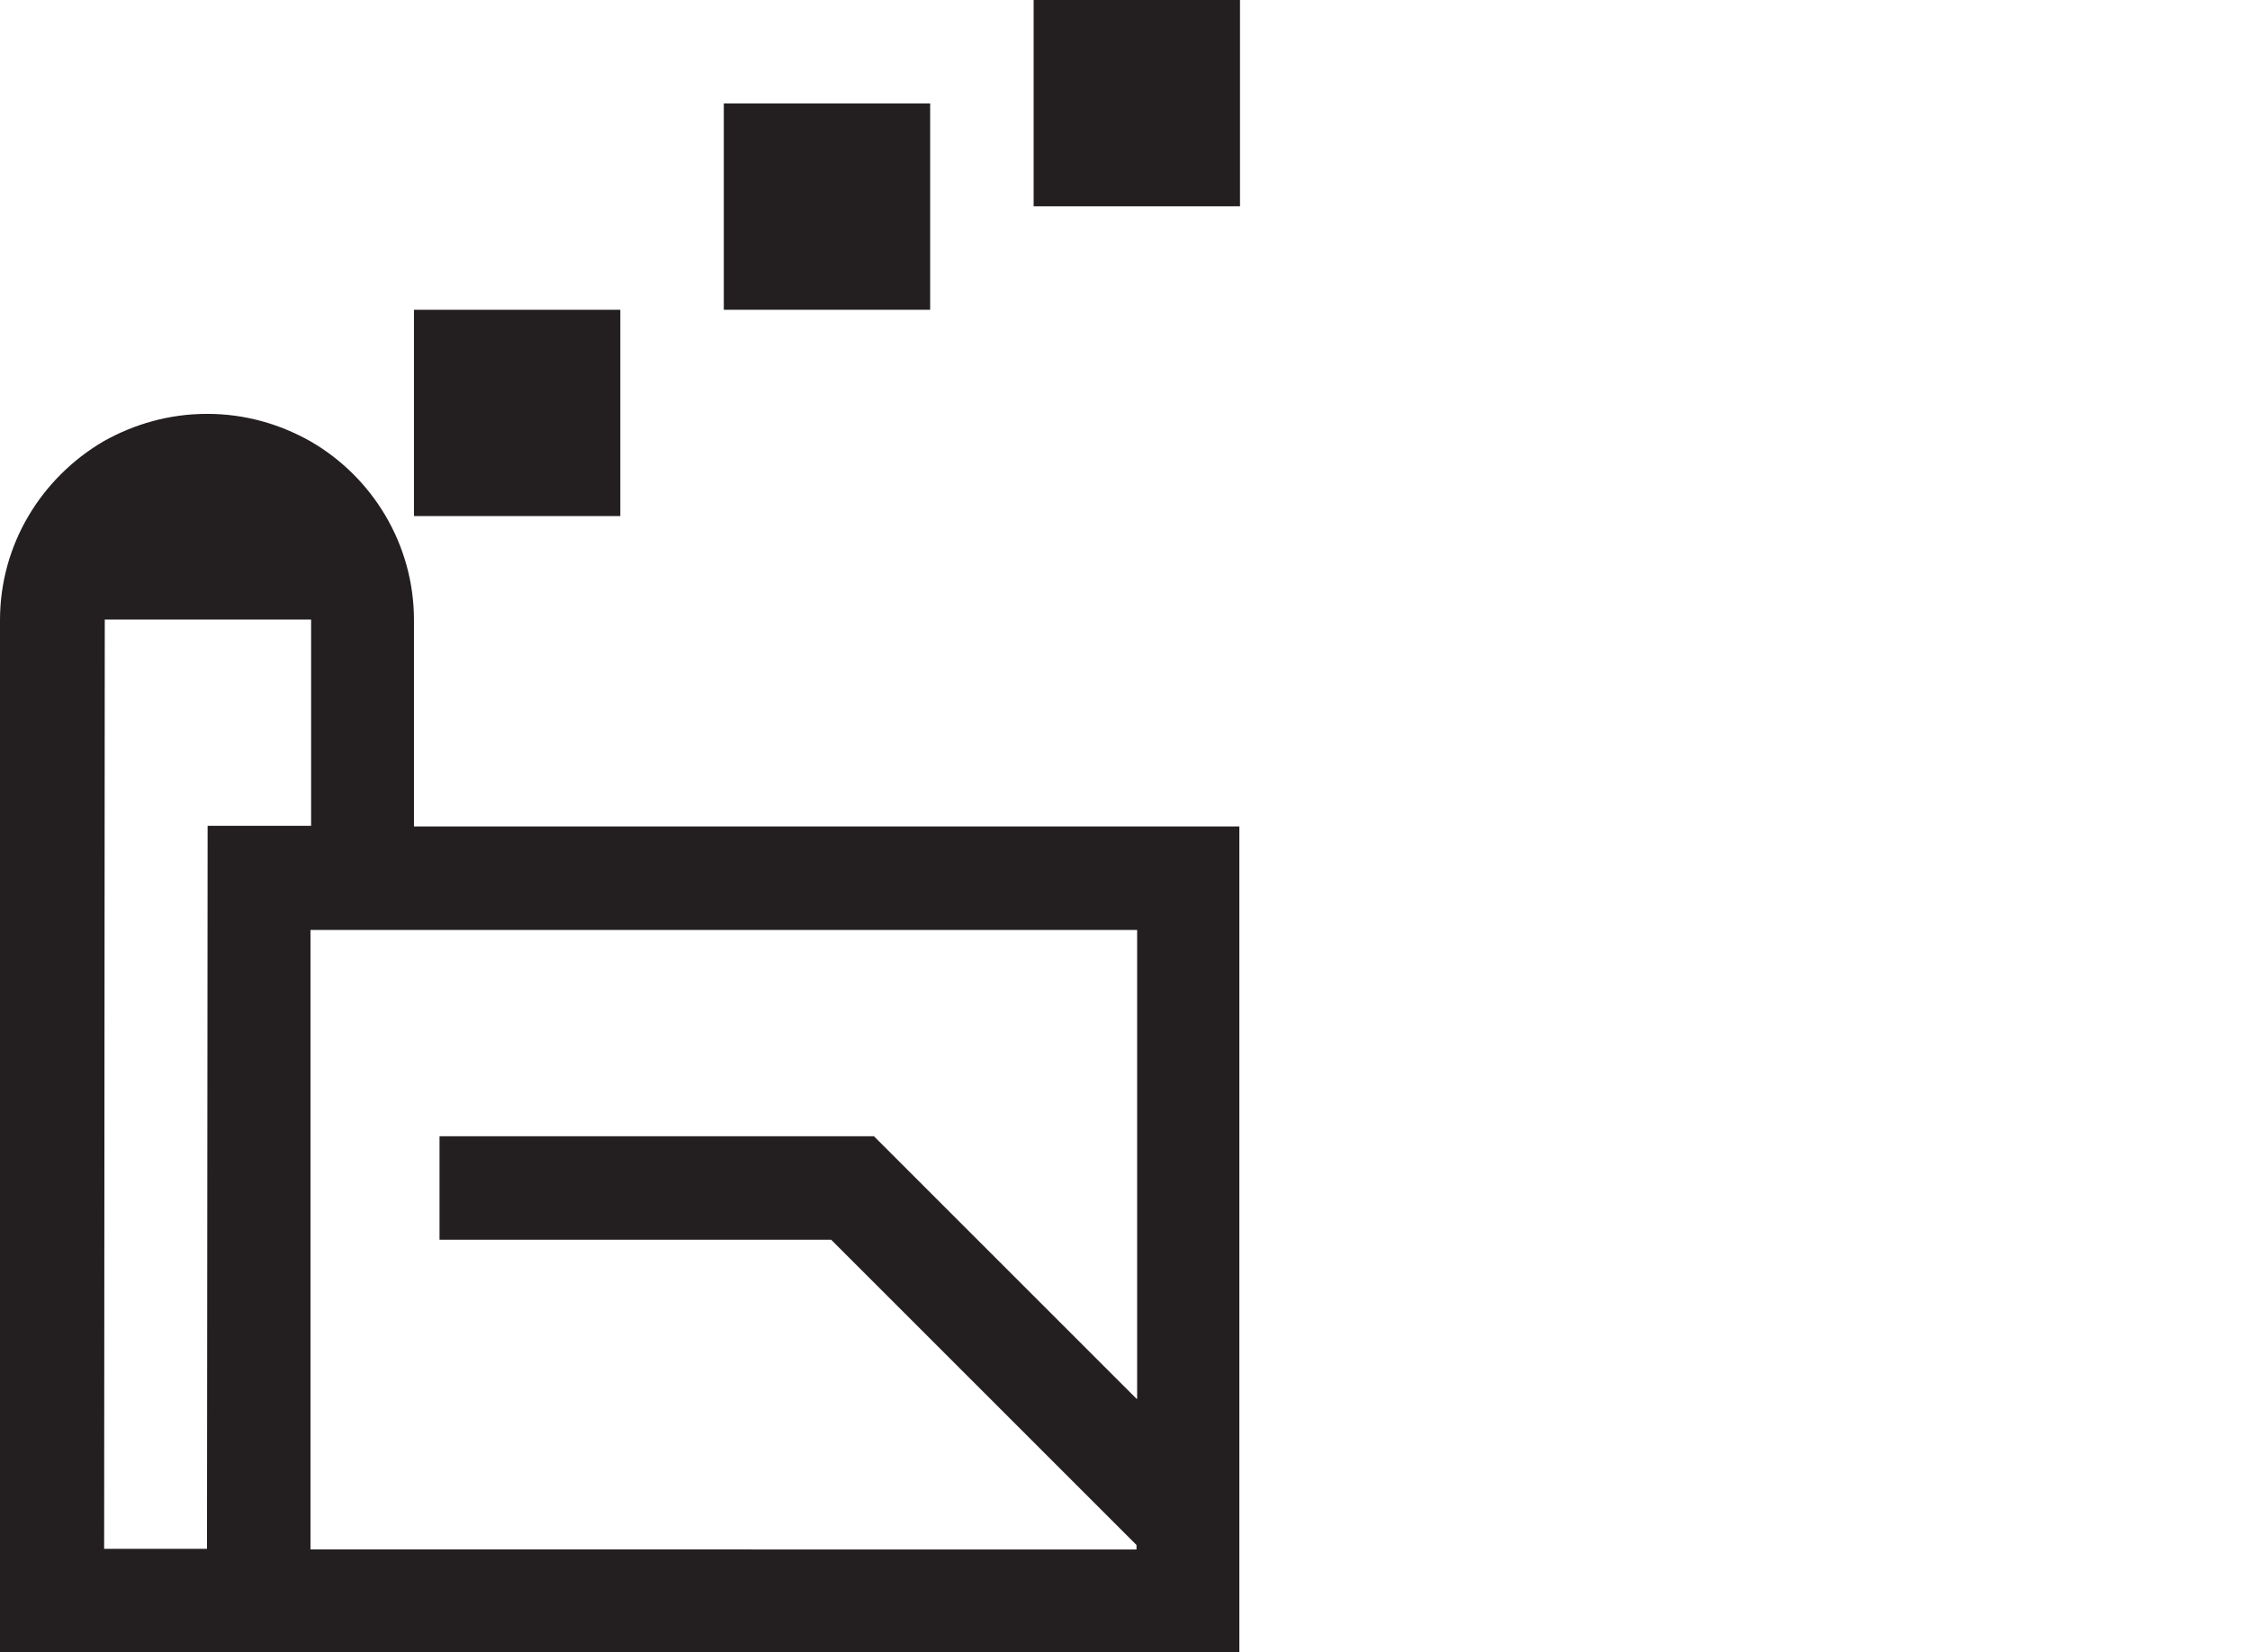 <?xml version="1.0" encoding="utf-8"?>
<!-- Generator: Adobe Illustrator 19.2.0, SVG Export Plug-In . SVG Version: 6.00 Build 0)  -->
<svg version="1.1" id="Layer_1" xmlns="http://www.w3.org/2000/svg" xmlns:xlink="http://www.w3.org/1999/xlink" x="0px" y="0px"
	 viewBox="0 0 352.2 258.7" style="enable-background:new 0 0 352.2 258.7;" xml:space="preserve">
<style type="text/css">
	.st0{fill:#231F20;}
</style>
<g>
	<rect x="64.8" y="48.5" class="st0" width="32.3" height="32.3"/>
	<rect x="113.3" y="16.2" class="st0" width="32.3" height="32.3"/>
	<rect x="161.8" y="0" class="st0" width="32.3" height="32.3"/>
	<path class="st0" d="M64.8,129.4V97.1c0-11.9-6.5-22.4-16.2-28c-4.8-2.7-10.2-4.3-16.2-4.3c-5.9,0-11.4,1.6-16.2,4.3
		C6.5,74.8,0,85.2,0,97.1v161.6h32.3H194v-20.2v-3.3V129.4H64.8z M32.4,242.5H16.3L16.4,97h32.2h0.1v32.3H32.5L32.4,242.5
		L32.4,242.5z M177.9,219l-41.1-41.1h-3.3h-8.1H68.8v16.2h61.3l47.8,47.8v0.7H48.6v-97h8.1h8.1H178V219H177.9z"/>
</g>
</svg>
